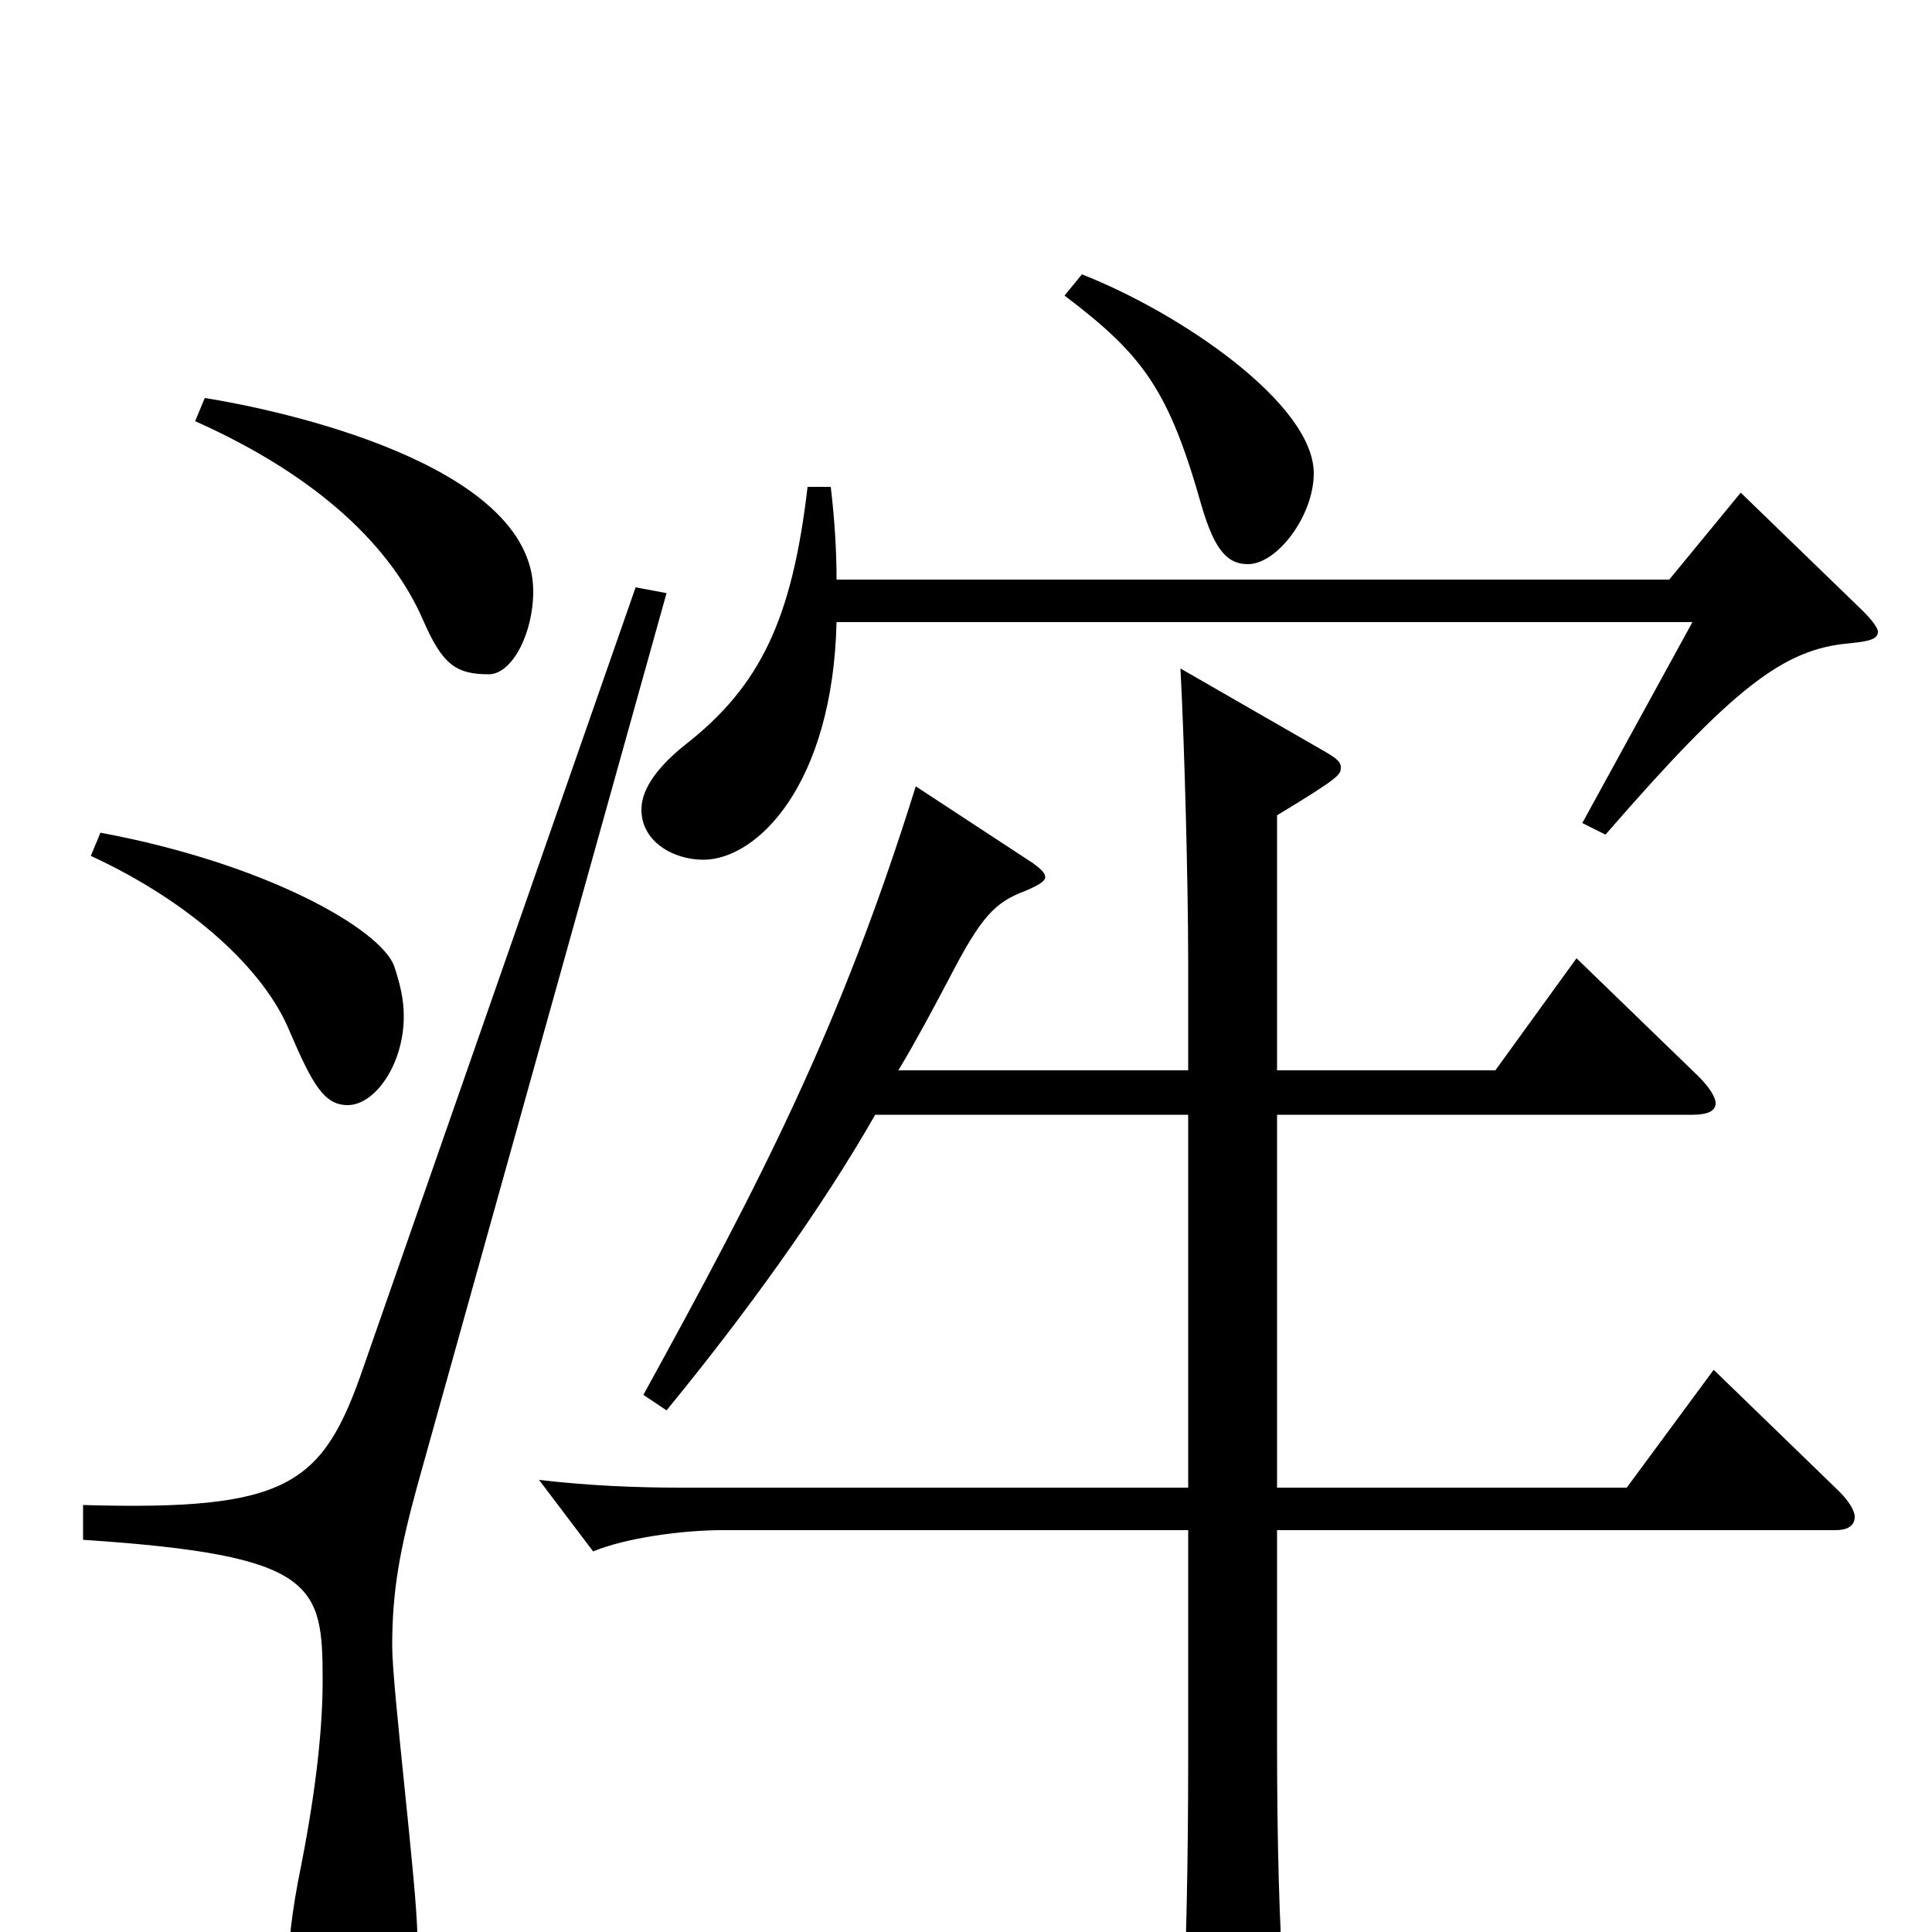 <svg xmlns="http://www.w3.org/2000/svg" viewBox="0 -1000 1000 1000">
	<path fill="#000000" d="M329 -696L188 -292C167 -231 149 -218 43 -221V-203C164 -195 167 -180 167 -130C167 -107 164 -76 156 -35C151 -11 149 8 149 22C149 51 159 62 178 62C203 62 216 44 216 2C216 -22 203 -126 203 -148C203 -177 207 -198 216 -231L345 -693ZM47 -557C99 -533 137 -498 150 -466C162 -438 168 -428 180 -428C194 -428 209 -449 209 -474C209 -483 207 -491 204 -500C197 -519 138 -553 52 -569ZM101 -782C166 -753 203 -716 219 -679C229 -656 236 -651 253 -651C265 -651 276 -672 276 -694C276 -760 144 -788 106 -794ZM876 -678L819 -574L831 -568C897 -644 923 -664 957 -667C967 -668 972 -669 972 -673C972 -675 969 -679 964 -684L901 -745L864 -700H433C433 -715 432 -731 430 -748H418C410 -680 394 -645 354 -614C338 -601 332 -590 332 -581C332 -564 349 -555 364 -555C392 -555 431 -594 433 -678ZM551 -847C592 -816 605 -798 622 -738C629 -714 636 -708 646 -708C661 -708 680 -733 680 -755C680 -791 611 -838 560 -858ZM474 -593C435 -468 394 -389 333 -278L345 -270C386 -320 425 -374 453 -423H615V-230H352C329 -230 305 -231 279 -234L307 -197C324 -204 353 -208 374 -208H615V-91C615 -34 614 5 612 58V65C612 75 613 80 620 80C624 80 631 77 641 73C661 64 665 61 665 46V39C662 -6 661 -47 661 -100V-208H950C956 -208 960 -210 960 -215C960 -218 957 -223 952 -228L887 -291L842 -230H661V-423H876C884 -423 888 -425 888 -429C888 -432 885 -437 879 -443L816 -504L774 -446H661V-578C694 -598 694 -599 694 -603C694 -606 691 -608 684 -612L611 -654C613 -617 615 -543 615 -502V-446H465C474 -461 482 -476 491 -493C508 -526 515 -533 531 -539C538 -542 541 -544 541 -546C541 -548 539 -550 535 -553Z"/>
</svg>